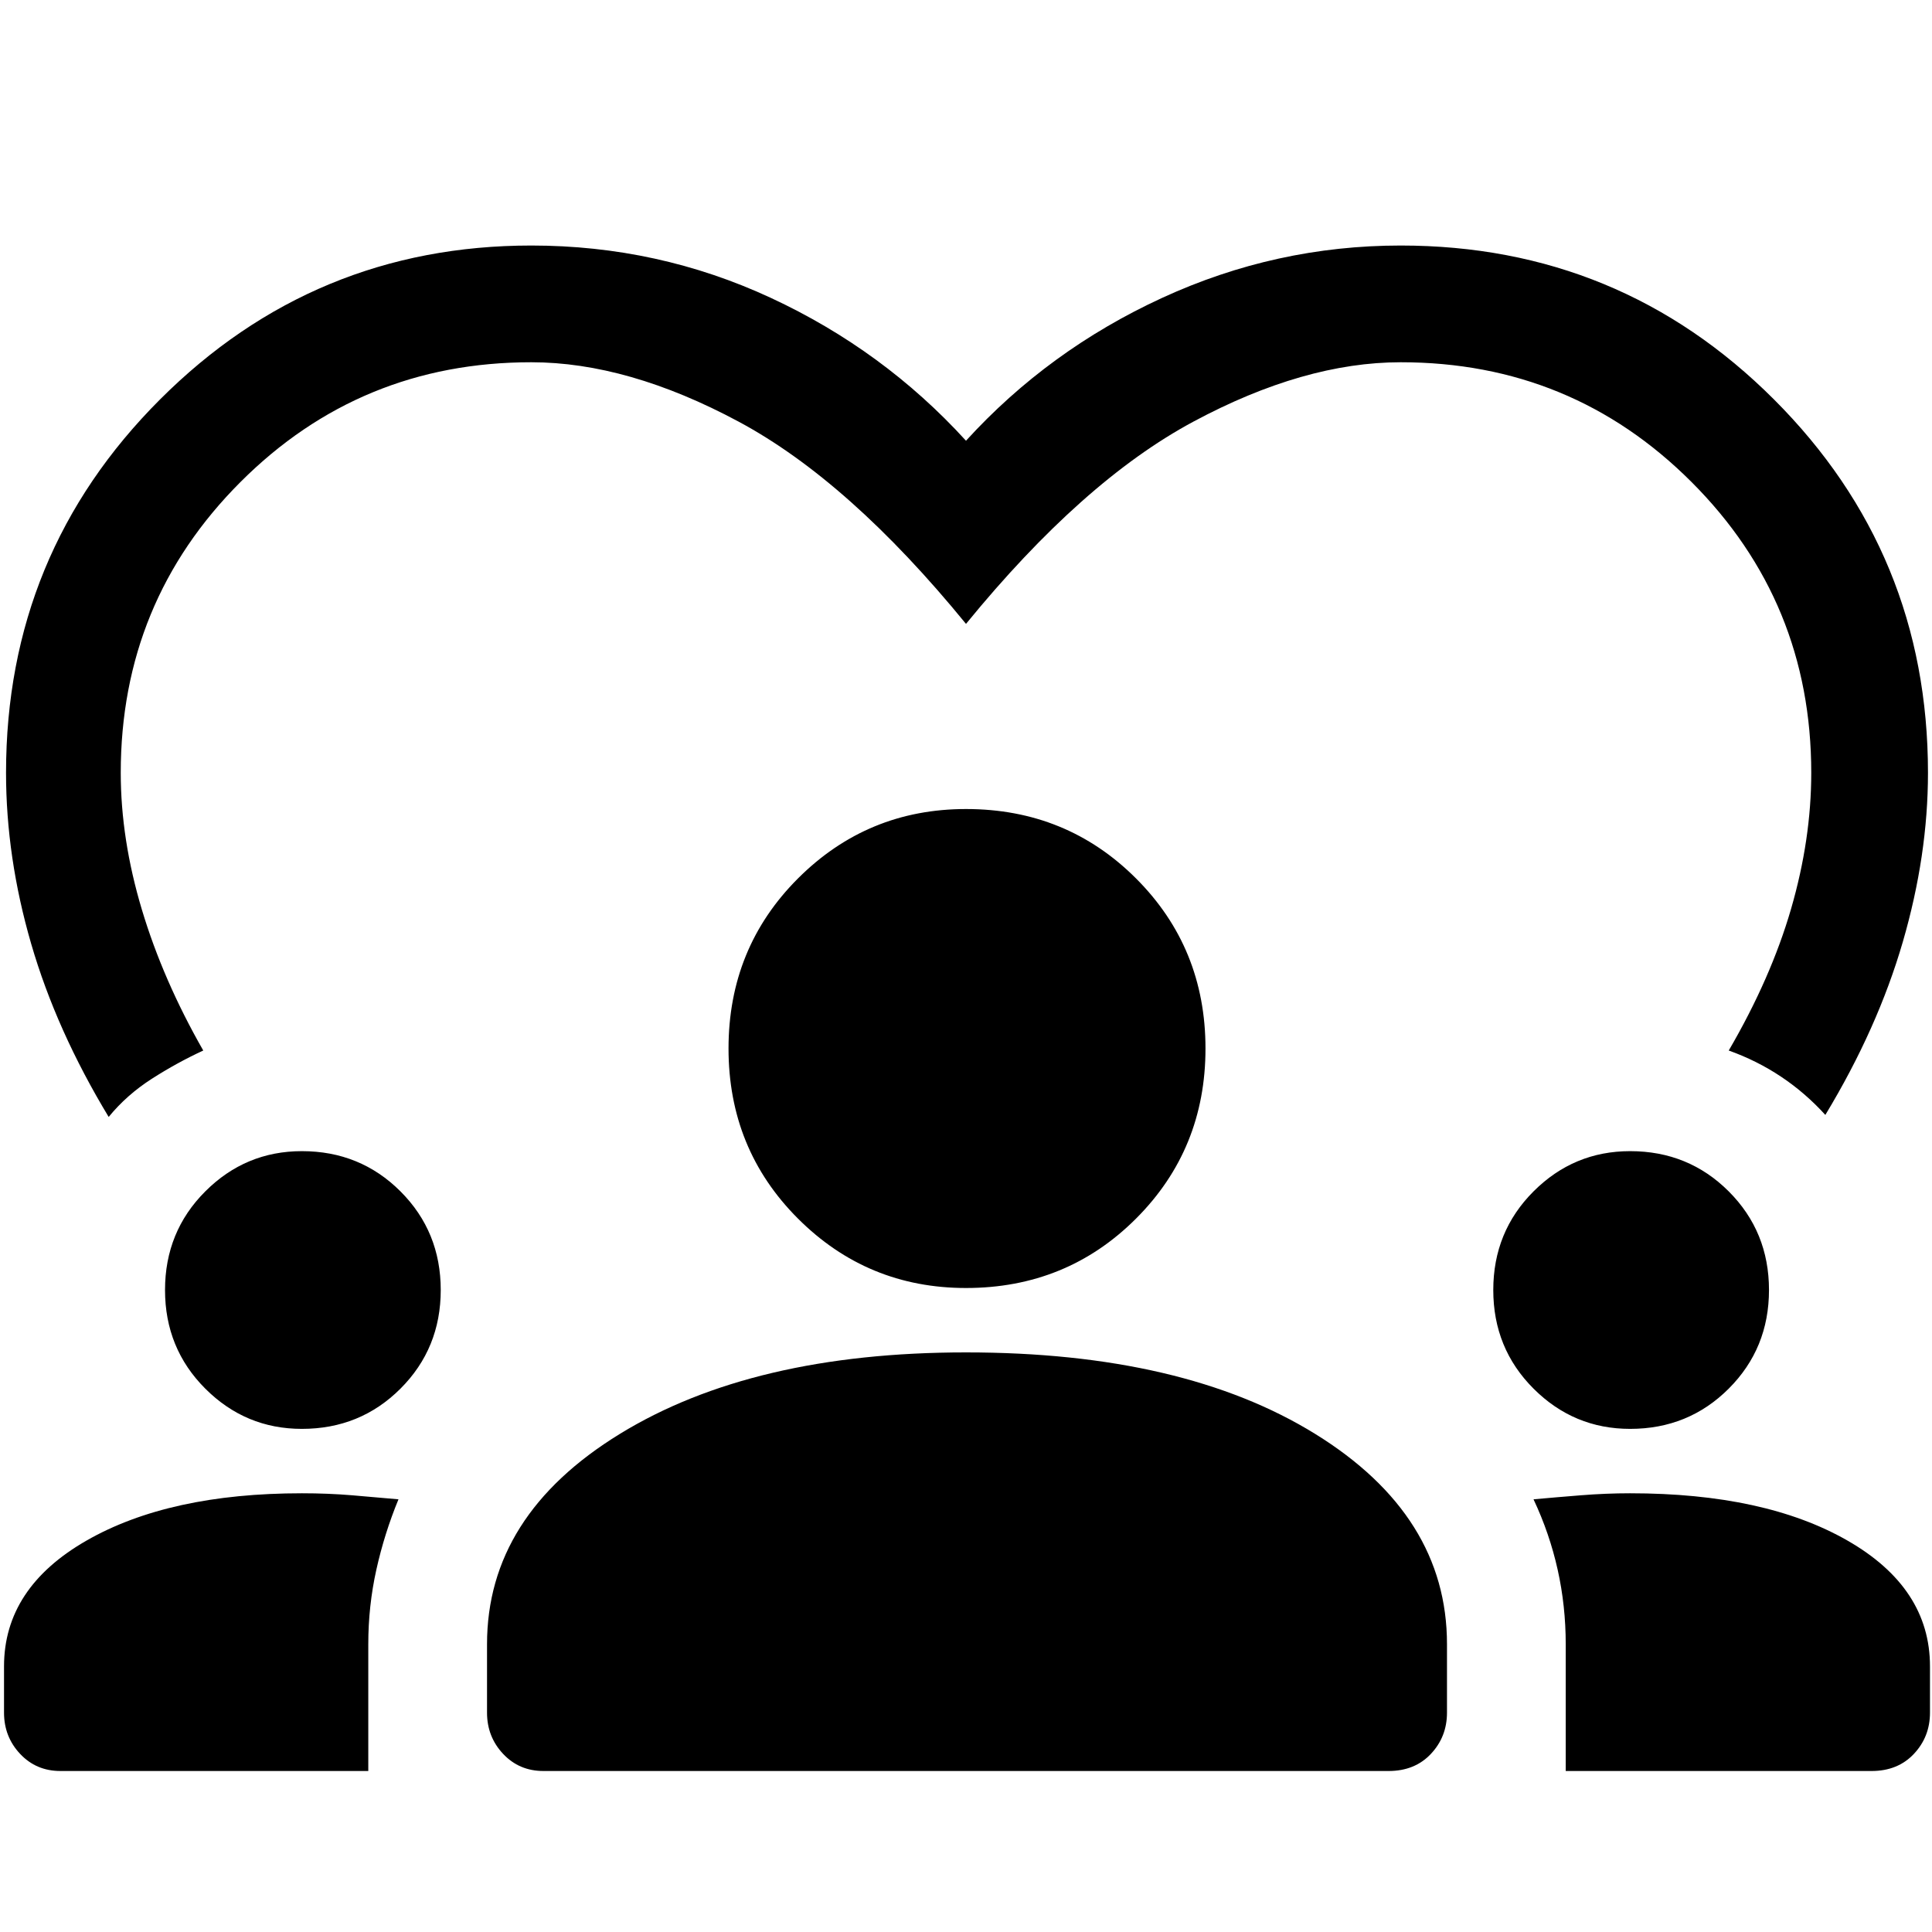 <svg xmlns="http://www.w3.org/2000/svg" height="48" width="48"><path d="M13.2 6.1q3.15 0 5.95 1.3 2.8 1.3 4.85 3.55 2.05-2.25 4.875-3.55Q31.7 6.1 34.8 6.1q5.45 0 9.275 3.825T47.9 19.2q0 2.05-.625 4.2-.625 2.15-1.925 4.3-.5-.55-1.1-.95-.6-.4-1.3-.65 1.05-1.8 1.55-3.525.5-1.725.5-3.375 0-4.25-2.975-7.225Q39.05 9 34.8 9q-2.4 0-5.15 1.475Q26.9 11.95 24 15.5q-2.9-3.55-5.65-5.025Q15.6 9 13.2 9q-4.25 0-7.225 2.975Q3 14.95 3 19.2q0 1.65.525 3.4t1.525 3.5q-.65.3-1.275.7-.625.4-1.075.95-1.3-2.15-1.925-4.3T.15 19.2q0-5.45 3.825-9.275T13.2 6.1ZM1.5 44q-.6 0-1-.425T.1 42.55V41.4q0-1.95 2.05-3.125T7.5 37.1q.65 0 1.25.05t1.15.1q-.35.85-.55 1.75-.2.9-.2 1.85V44Zm12 0q-.6 0-1-.425t-.4-1.025v-1.7q0-3.2 3.3-5.225Q18.7 33.6 24 33.6q5.4 0 8.675 2.025 3.275 2.025 3.275 5.225v1.7q0 .6-.4 1.025-.4.425-1.05.425Zm25.4 0v-3.15q0-.95-.2-1.85-.2-.9-.6-1.75.55-.05 1.175-.1t1.225-.05q3.35 0 5.4 1.175 2.05 1.175 2.05 3.125v1.15q0 .6-.4 1.025-.4.425-1.05.425ZM7.5 35.5q-1.4 0-2.4-1t-1-2.45q0-1.45 1-2.45 1-1 2.4-1 1.45 0 2.45 1 1 1 1 2.45 0 1.45-1 2.45-1 1-2.45 1Zm33 0q-1.4 0-2.4-1t-1-2.45q0-1.45 1-2.45 1-1 2.4-1 1.45 0 2.45 1 1 1 1 2.45 0 1.45-1 2.45-1 1-2.45 1ZM24 32q-2.45 0-4.175-1.725Q18.1 28.55 18.1 26.05q0-2.5 1.725-4.225Q21.55 20.1 24 20.1q2.5 0 4.225 1.725 1.725 1.725 1.725 4.225 0 2.5-1.725 4.225Q26.5 32 24 32Z"/></svg>